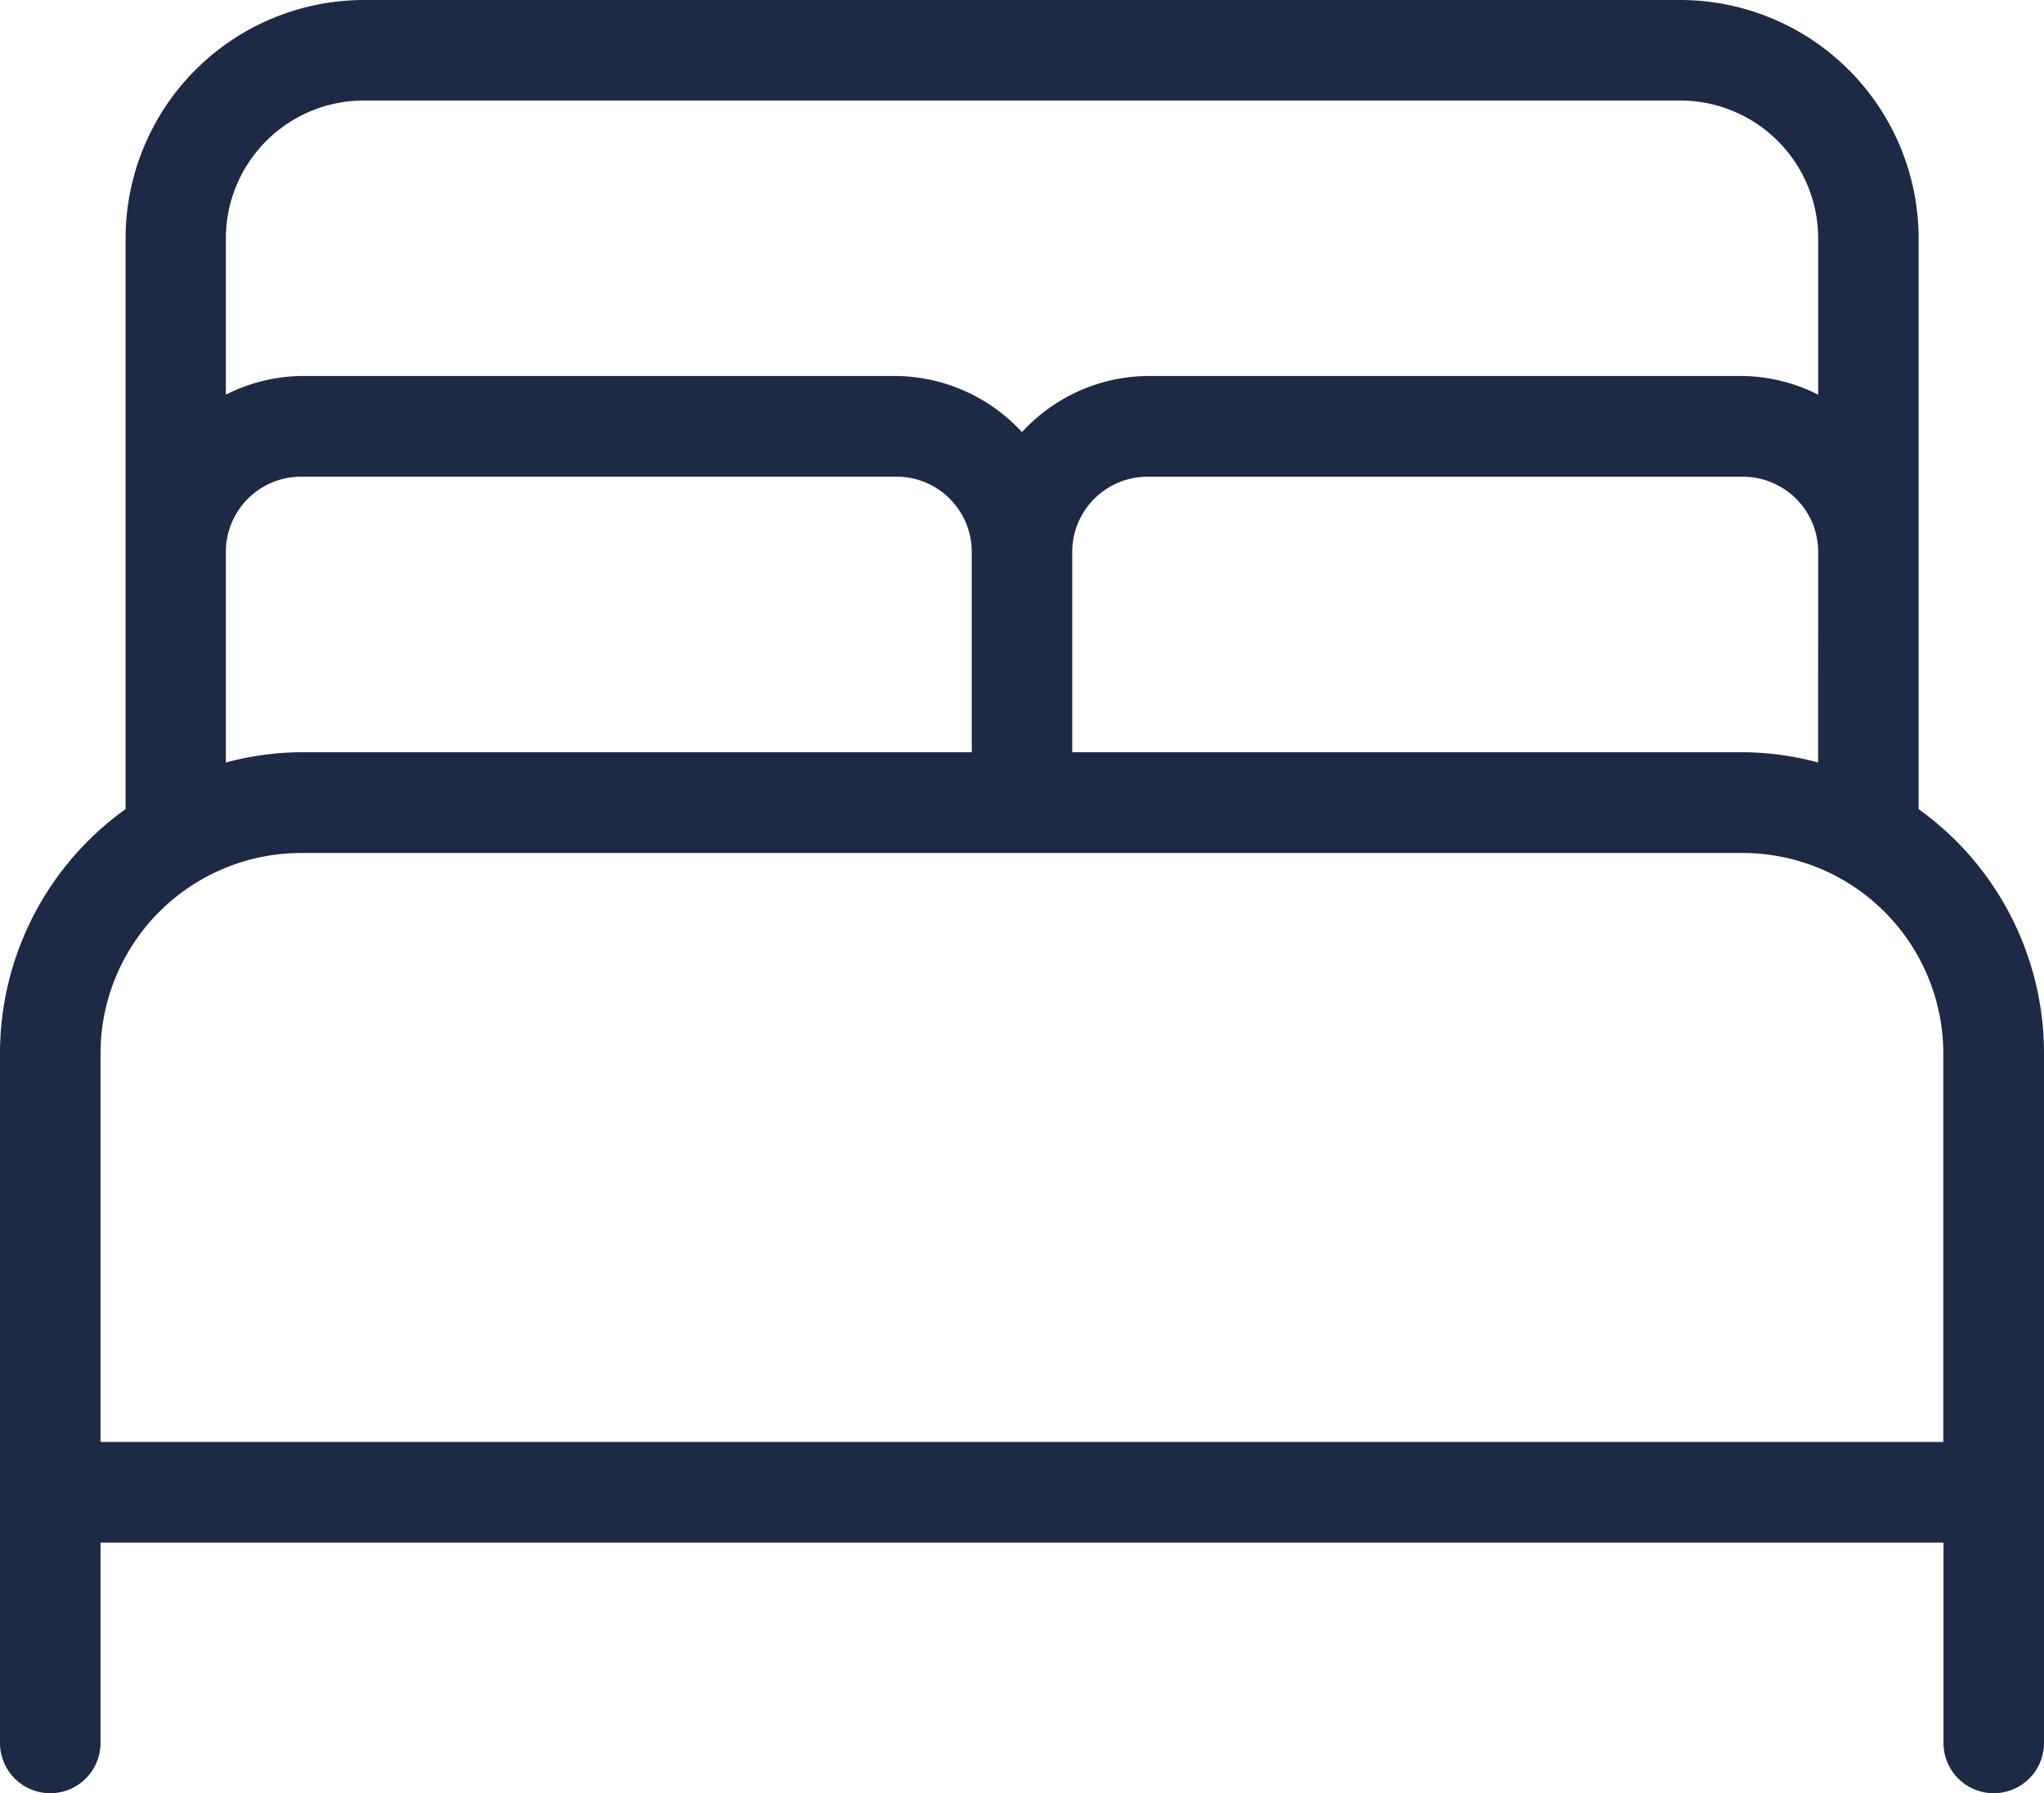 <svg xmlns="http://www.w3.org/2000/svg" width="54.074" height="47.439" viewBox="0 0 54.074 47.439">
  <path id="bed" d="M49.757,53.167V37.8a5.811,5.811,0,0,0-5.8-5.8H9.122a5.813,5.813,0,0,0-5.8,5.8V53.167A7.453,7.453,0,0,0,0,59.366V77.61a.829.829,0,1,0,1.659,0v-5.8H51.415v5.8a.829.829,0,1,0,1.659,0V59.366A7.448,7.448,0,0,0,49.757,53.167ZM7.463,51.9a7.344,7.344,0,0,0-2.488.456V46.1A2.491,2.491,0,0,1,7.463,43.61H23.22A2.491,2.491,0,0,1,25.708,46.1v5.8Zm40.635.456A7.307,7.307,0,0,0,45.61,51.9H27.366V46.1a2.491,2.491,0,0,1,2.488-2.488H45.61A2.491,2.491,0,0,1,48.1,46.1ZM9.122,33.659h34.83A4.151,4.151,0,0,1,48.1,37.8v5.063a4.044,4.044,0,0,0-2.488-.916H29.854a4.073,4.073,0,0,0-3.317,1.788,4.09,4.09,0,0,0-3.317-1.788H7.463a4.061,4.061,0,0,0-2.488.912V37.8A4.151,4.151,0,0,1,9.122,33.659ZM1.659,70.147V59.366a5.811,5.811,0,0,1,5.8-5.8H45.61a5.811,5.811,0,0,1,5.8,5.8V70.147Z" transform="translate(0.5 -31.5)" fill="#1d2a45" stroke="#1d2a45" stroke-width="1"/>
</svg>
